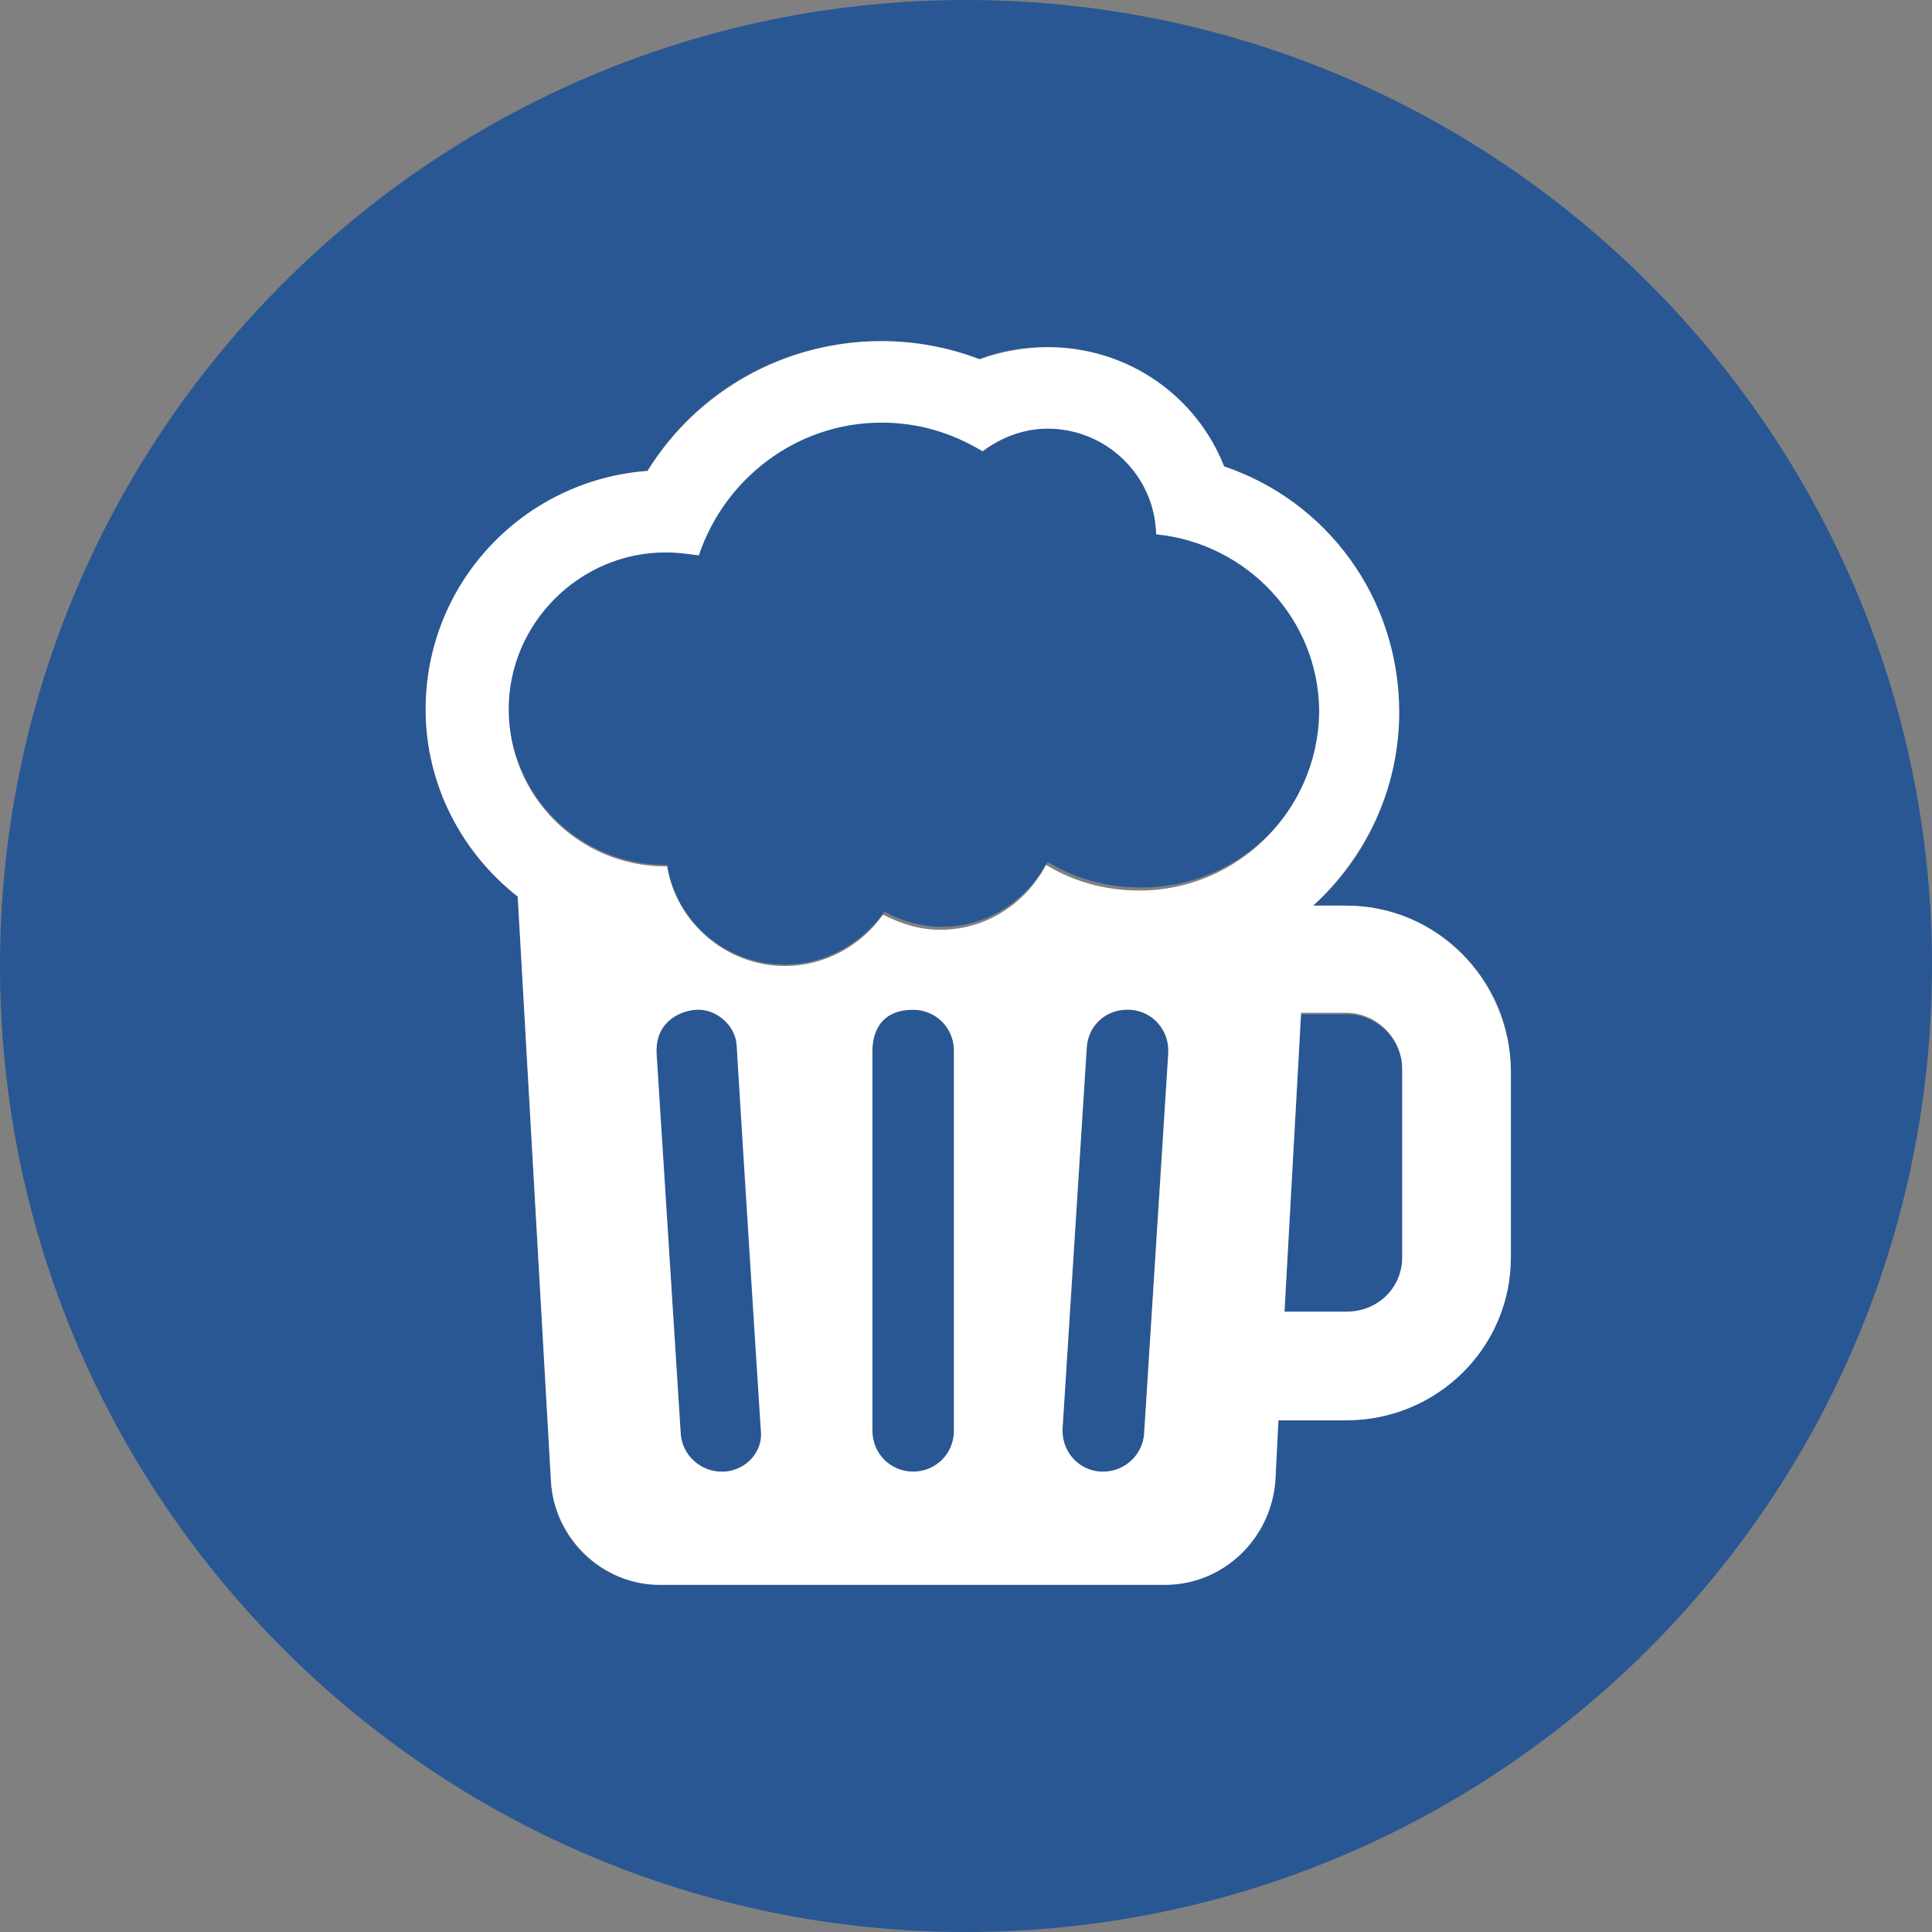 <?xml version="1.0" encoding="utf-8"?>
<!-- Generator: Adobe Illustrator 18.1.1, SVG Export Plug-In . SVG Version: 6.00 Build 0)  -->
<svg version="1.1" id="Vrstva_1" xmlns="http://www.w3.org/2000/svg" xmlns:xlink="http://www.w3.org/1999/xlink" x="0px" y="0px"
	 viewBox="0 0 128 128" enable-background="new 0 0 128 128" xml:space="preserve">
<rect x="0" y="0" width="128" height="128" fill="#808080" stroke="none"/>
<path fill="#295794" d="M74.9,66.9c-1.5-0.1-2.8,1-2.9,2.5l-1.6,25.2c-0.1,1.5,1,2.8,2.5,2.9c0.1,0,0.1,0,0.2,0
	c1.4,0,2.6-1.1,2.7-2.5l1.6-25.2C77.5,68.3,76.4,67,74.9,66.9z"/>
<path fill="#295794" d="M60.5,66.9c-2.3,0-2.7,1.7-2.7,2.7v25.2c0,1.5,1.2,2.7,2.7,2.7c1.5,0,2.7-1.2,2.7-2.7V69.6
	C63.2,68.1,62,66.9,60.5,66.9z"/>
<path fill="#295794" d="M76.6,35.3c-0.1-3.9-3.2-7-7.2-7c-1.6,0-3.1,0.6-4.3,1.5c-1.9-1.2-4.2-1.9-6.7-1.9c-5.7,0-10.5,3.7-12.1,8.8
	c-0.7-0.1-1.4-0.2-2.2-0.2c-5.8,0-10.4,4.7-10.4,10.4c0,5.8,4.7,10.4,10.4,10.4c0,0,0.1,0,0.1,0c0.6,3.8,3.9,6.6,7.8,6.6
	c2.7,0,5.1-1.4,6.6-3.5c1.1,0.6,2.4,1,3.8,1c3,0,5.6-1.7,7-4.3c1.8,1.1,3.9,1.7,6.2,1.7c6.6,0,11.9-5.3,11.9-11.9
	C87.3,41,82.6,35.9,76.6,35.3z"/>
<path fill="#295794" d="M64,0C28.7,0,0,28.7,0,64c0,35.3,28.7,64,64,64s64-28.7,64-64C128,28.7,99.3,0,64,0z M100,83.3
	c0,6-4.9,10.8-10.9,10.8h-4.5l-0.2,4c-0.2,3.8-3.4,6.9-7.3,6.9H43.7c-3.8,0-7-3-7.2-6.9l-2.2-38.7c-3.7-2.9-6.1-7.4-6.1-12.4
	c0-8.3,6.5-15.2,14.7-15.8c3.2-5.3,9-8.6,15.5-8.6c2.2,0,4.5,0.4,6.5,1.2c1.4-0.6,2.9-0.8,4.5-0.8c5.3,0,9.8,3.2,11.7,7.9
	c6.9,2.3,11.6,8.8,11.6,16.3c0,5.1-2.2,9.7-5.7,12.8h2.2c6,0,10.9,4.9,10.9,10.9V83.3z"/>
<path fill="#295794" d="M89.2,67.2h-3l-1.1,19.8h4.1c2,0,3.7-1.6,3.7-3.6V70.9C92.9,68.8,91.2,67.2,89.2,67.2z"/>
<path fill="#295794" d="M46.1,66.9c-1.2,0-2.7,0.9-2.6,2.9L45.1,95c0.1,1.4,1.3,2.5,2.7,2.5c0.1,0,0.1,0,0.2,0
	c1.5-0.1,2.6-1.4,2.5-2.9c0,0-1.2-18.8-1.6-25.5C48.8,67.9,47.5,66.8,46.1,66.9z"/>
<path fill="#FFFFFF" d="M89.2,60H87c3.5-3.2,5.7-7.8,5.7-12.8c0-7.6-4.8-14-11.6-16.3c-1.8-4.6-6.3-7.9-11.7-7.9
	c-1.5,0-3.1,0.3-4.5,0.8c-2.1-0.8-4.3-1.2-6.5-1.2c-6.4,0-12.2,3.3-15.5,8.6c-8.2,0.6-14.7,7.4-14.7,15.8c0,5,2.4,9.5,6.1,12.4
	l2.2,38.7c0.2,3.8,3.4,6.9,7.2,6.9h33.5c3.8,0,7-3,7.3-6.9l0.2-4h4.5c6,0,10.9-4.8,10.9-10.8V70.9C100,64.9,95.2,60,89.2,60z
	 M48,97.5c-0.1,0-0.1,0-0.2,0c-1.4,0-2.6-1.1-2.7-2.5l-1.6-25.2c-0.1-2,1.4-2.8,2.6-2.9c1.3-0.1,2.6,1,2.7,2.3
	c0.4,6.7,1.6,25.5,1.6,25.5C50.6,96.1,49.5,97.4,48,97.5z M63.2,94.8c0,1.5-1.2,2.7-2.7,2.7c-1.5,0-2.7-1.2-2.7-2.7V69.6
	c0-1,0.4-2.7,2.7-2.7c1.5,0,2.7,1.2,2.7,2.7V94.8z M75.8,95c-0.1,1.4-1.3,2.5-2.7,2.5c-0.1,0-0.1,0-0.2,0c-1.5-0.1-2.6-1.4-2.5-2.9
	L72,69.4c0.1-1.5,1.3-2.6,2.9-2.5c1.5,0.1,2.6,1.4,2.5,2.9L75.8,95z M75.5,59c-2.3,0-4.4-0.6-6.2-1.7c-1.3,2.5-3.9,4.3-7,4.3
	c-1.4,0-2.6-0.4-3.8-1C57.1,62.6,54.7,64,52,64c-3.9,0-7.2-2.9-7.8-6.6c0,0-0.1,0-0.1,0c-5.8,0-10.4-4.7-10.4-10.4
	c0-5.7,4.7-10.4,10.4-10.4c0.8,0,1.5,0.1,2.2,0.2c1.7-5.1,6.5-8.8,12.1-8.8c2.5,0,4.7,0.7,6.7,1.9c1.2-0.9,2.7-1.5,4.3-1.5
	c3.9,0,7.1,3.1,7.2,7c6,0.6,10.8,5.6,10.8,11.8C87.3,53.7,82,59,75.5,59z M92.9,83.3c0,2-1.6,3.6-3.7,3.6h-4.1l1.1-19.8h3
	c2,0,3.7,1.7,3.7,3.7V83.3z"/>
<g>
</g>
<g>
</g>
<g>
</g>
<g>
</g>
<g>
</g>
<g>
</g>
</svg>
